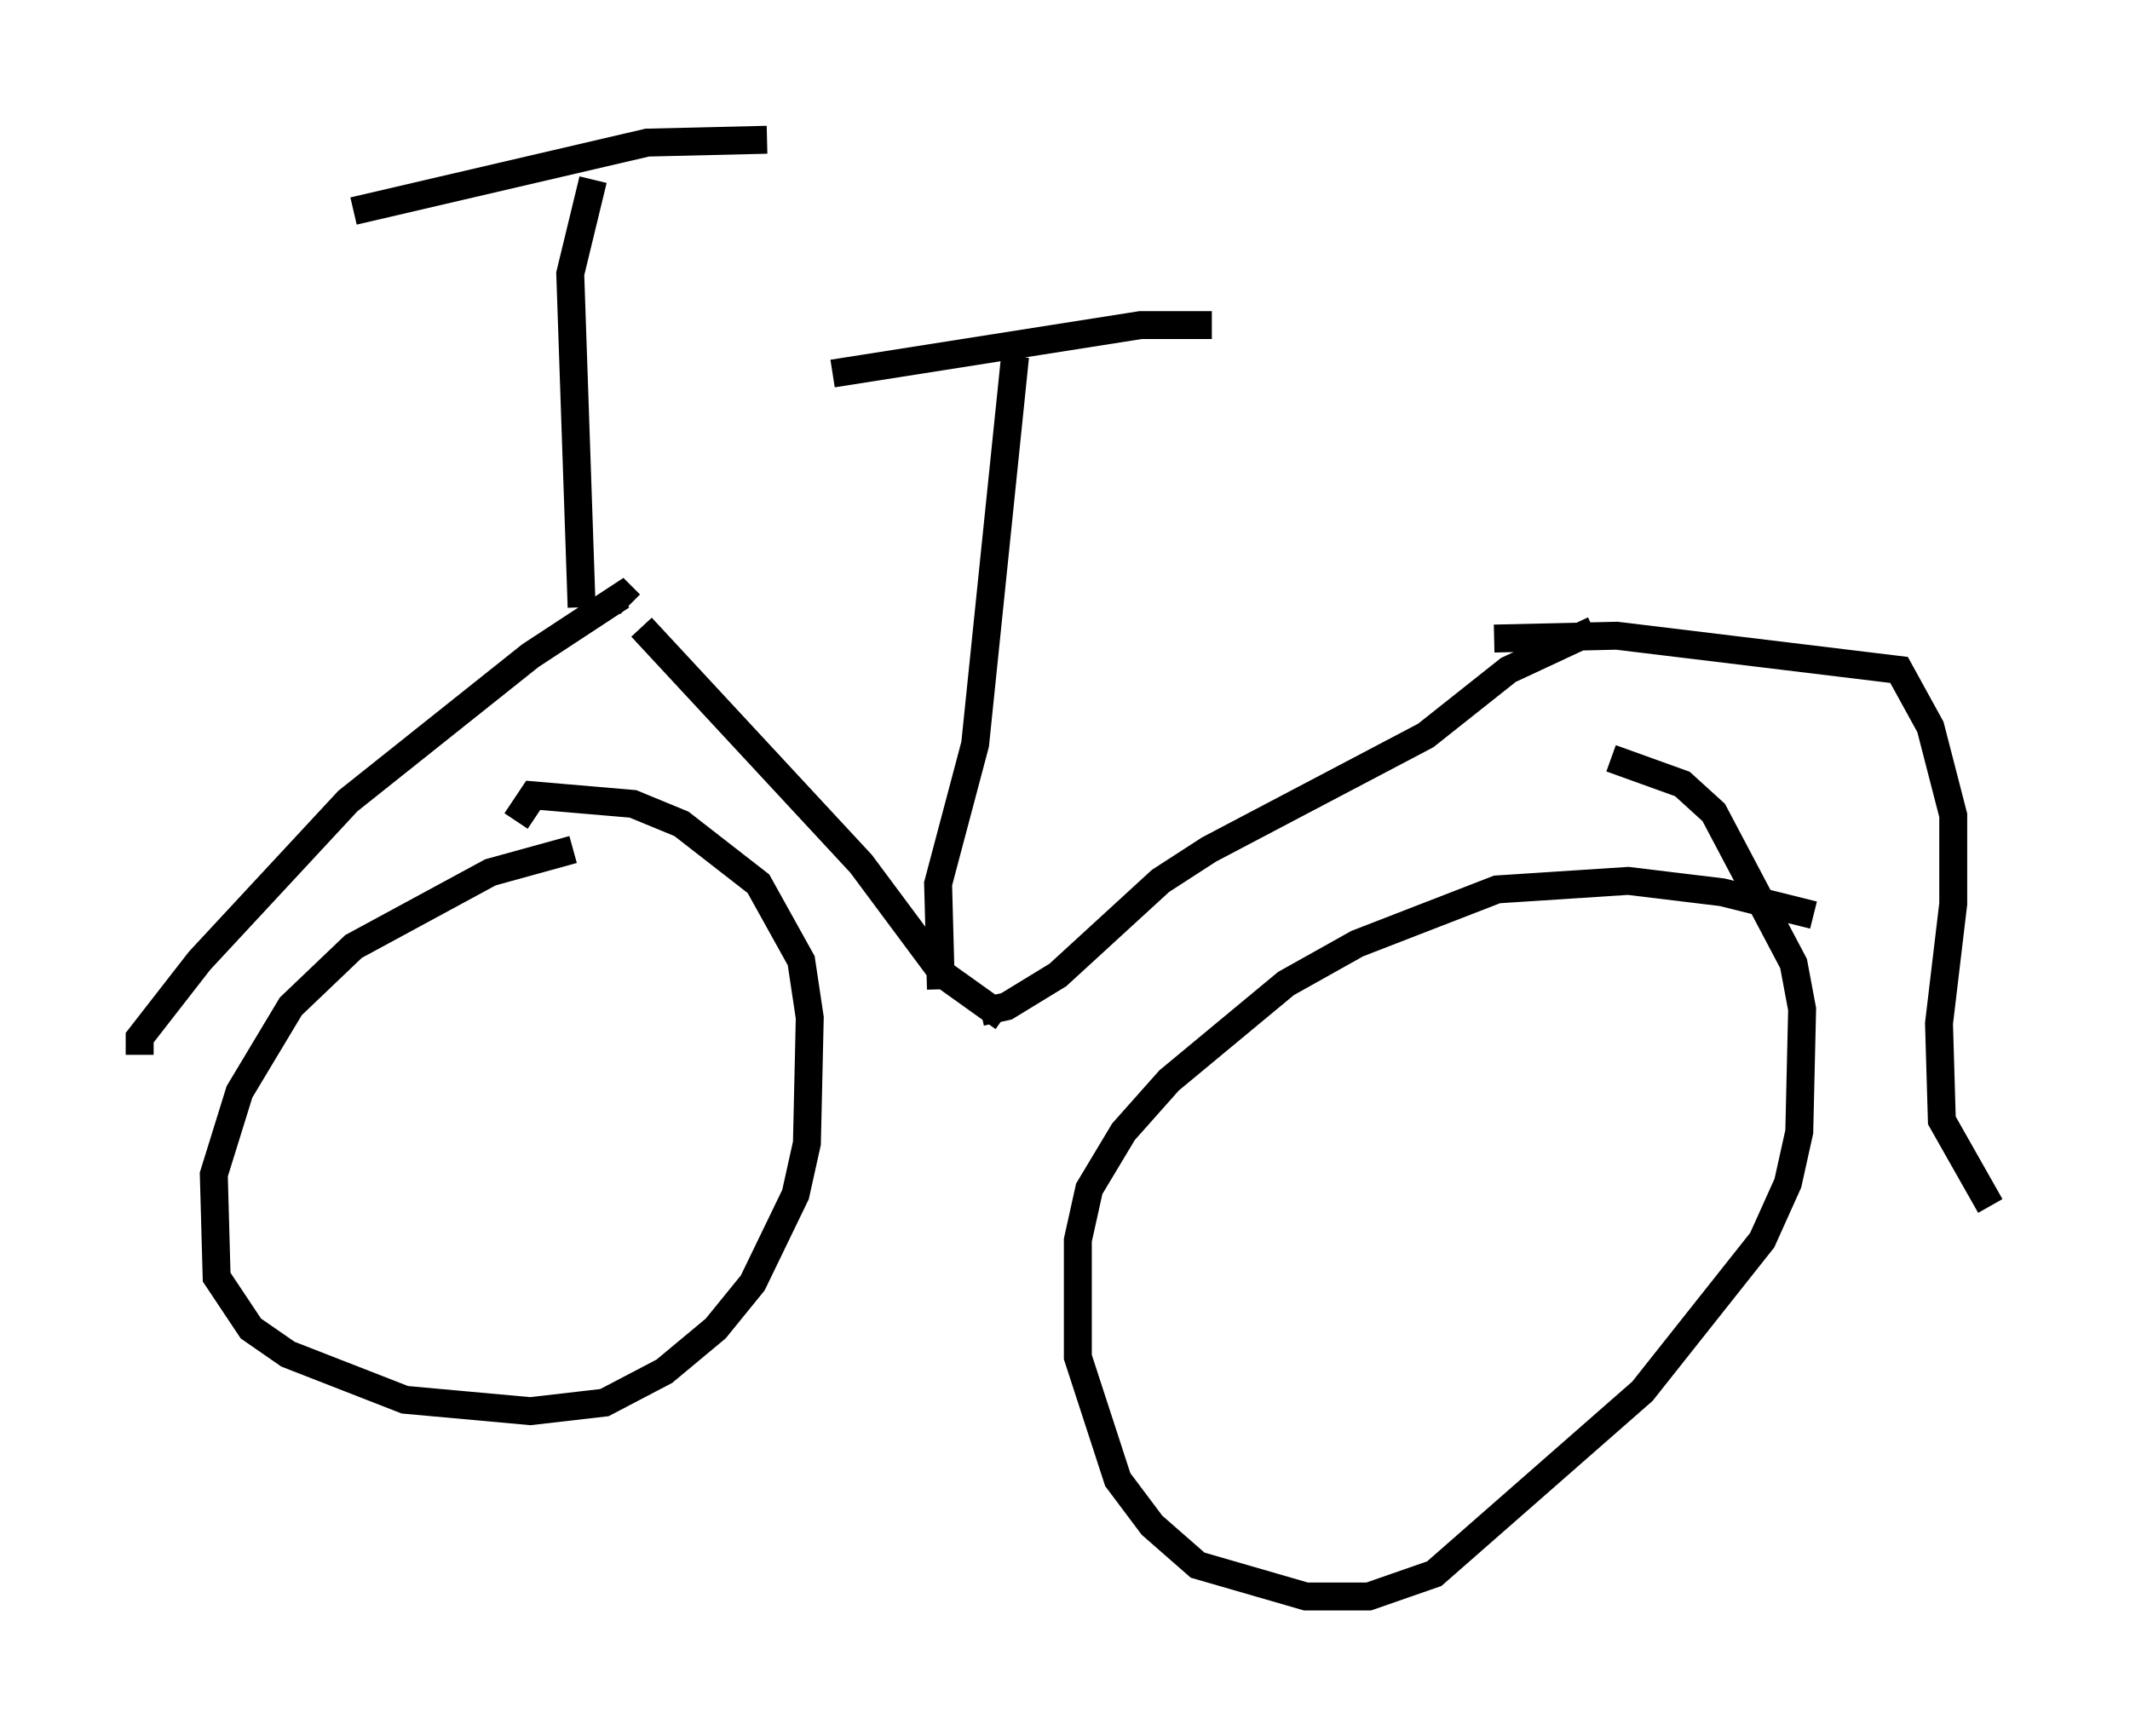 <?xml version="1.0" encoding="utf-8" ?>
<svg baseProfile="full" height="62.165" version="1.1" width="76.253" xmlns="http://www.w3.org/2000/svg" xmlns:ev="http://www.w3.org/2001/xml-events" xmlns:xlink="http://www.w3.org/1999/xlink"><defs /><rect fill="white" height="62.165" width="76.253" x="0" y="0" /><path d="M22.048, 30.521 m-1.531, -0.102 l-2.96, 0.817 -4.9, 2.654 l-2.246, 2.144 -1.838, 3.063 l-0.919, 2.96 0.102, 3.675 l1.225, 1.838 1.327, 0.919 l4.185, 1.633 4.492, 0.408 l2.654, -0.306 2.144, -1.123 l1.838, -1.531 1.327, -1.633 l1.531, -3.165 0.408, -1.838 l0.102, -4.492 -0.306, -2.042 l-1.531, -2.756 -2.756, -2.144 l-1.735, -0.715 -3.573, -0.306 l-0.613, 0.919 m46.448, 3.369 l-3.267, -0.817 -3.369, -0.408 l-4.696, 0.306 -5.002, 1.94 l-2.552, 1.429 -4.185, 3.471 l-1.633, 1.838 -1.225, 2.042 l-0.408, 1.838 0.0, 4.185 l1.429, 4.39 1.225, 1.633 l1.633, 1.429 3.879, 1.123 l2.246, 0.0 2.348, -0.817 l7.452, -6.533 4.288, -5.41 l0.919, -2.042 0.408, -1.838 l0.102, -4.39 -0.306, -1.633 l-2.858, -5.41 -1.123, -1.021 l-2.552, -0.919 m-52.676, 10.617 l0.0, -0.613 2.144, -2.756 l5.308, -5.717 6.533, -5.206 l3.267, -2.144 0.306, 0.306 m0.408, 0.817 l7.861, 8.473 2.96, 3.981 l2.144, 1.531 m-0.817, -0.204 l0.919, -0.204 1.838, -1.123 l3.675, -3.369 1.735, -1.123 l7.758, -4.083 2.96, -2.348 l3.063, -1.429 m-3.573, 0.306 l4.39, -0.102 10.106, 1.225 l1.123, 2.042 0.817, 3.165 l0.0, 3.165 -0.51, 4.288 l0.102, 3.471 1.735, 3.063 m-37.567, -7.758 l-0.102, -3.777 1.327, -5.002 l1.429, -13.883 m-6.533, 0.613 l11.025, -1.735 2.552, 0.0 m-22.561, 10.106 l-0.408, -11.944 0.817, -3.369 m-8.575, 1.123 l10.515, -2.45 4.288, -0.102 " fill="none" stroke="black" stroke-width="1" /></svg>